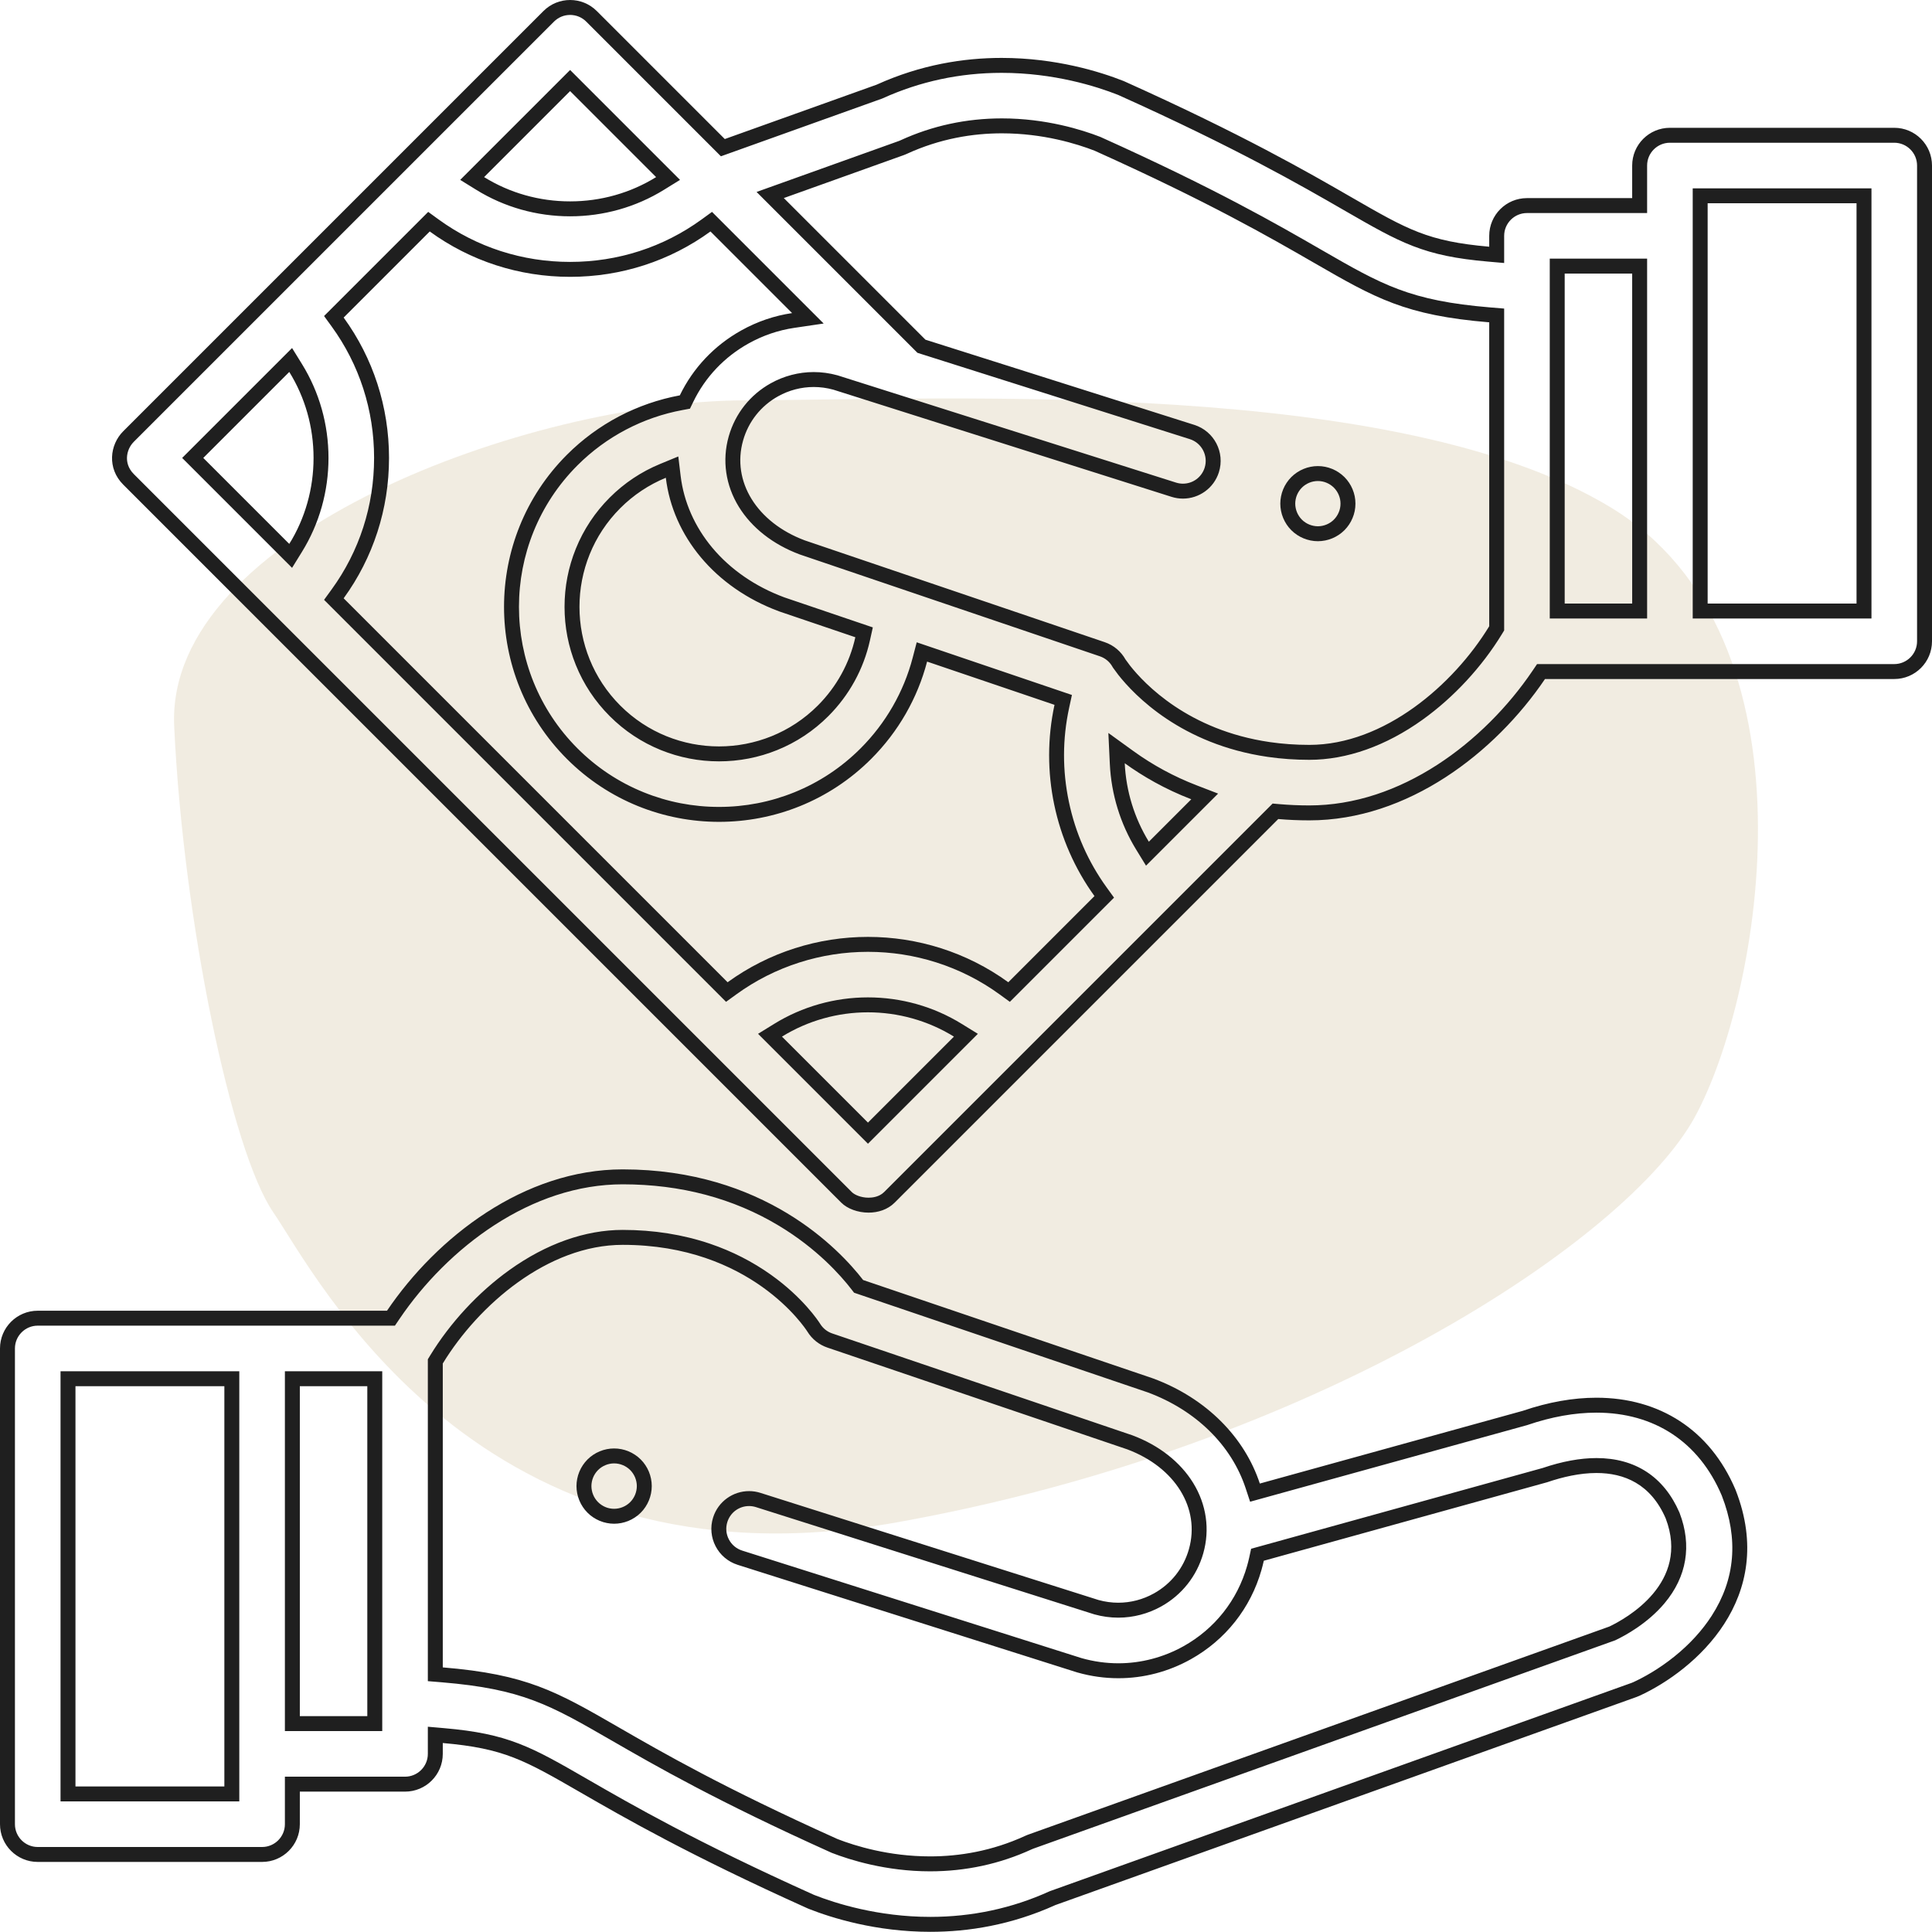 <svg xmlns="http://www.w3.org/2000/svg" width="258.713" height="258.689" viewBox="0 0 258.713 258.689">
  <g id="Group_944" data-name="Group 944" transform="translate(-299.686 -3383.85)">
    <path id="Path_1781" data-name="Path 1781" d="M877.125,1390.1c5.639,8.2,27.5,51.543,83.582,41.487s97.792-37.86,106.758-54.241,17.325-64.389-11.325-81.7-87.567-14.41-116.037-14.292-77.454,17.83-76.255,43.636S871.485,1381.9,877.125,1390.1Z" transform="translate(-540.837 2156.105)" fill="#e5dbc5" opacity="0.5"/>
    <g id="payment-method" transform="translate(299.686 3383.85)">
      <g id="Path_288" data-name="Path 288" transform="translate(-73.554 -187.895)" fill="none">
        <path d="M158.77,386.3a3.175,3.175,0,0,0-.173-.572,3.092,3.092,0,0,0-.28-.523,2.958,2.958,0,0,0-.839-.839,3,3,0,0,0-.526-.28,2.864,2.864,0,0,0-.569-.173,2.993,2.993,0,0,0-1.186,0,2.953,2.953,0,0,0-.572.173,3.085,3.085,0,0,0-.523.28,3.04,3.04,0,0,0-1.119,1.362,2.949,2.949,0,0,0-.173.572,2.919,2.919,0,0,0,0,1.186,2.856,2.856,0,0,0,.173.569,2.8,2.8,0,0,0,.28.526,2.95,2.95,0,0,0,.839.839,3.066,3.066,0,0,0,.523.28,2.954,2.954,0,0,0,.572.173,2.925,2.925,0,0,0,1.186,0,2.864,2.864,0,0,0,.569-.173,3,3,0,0,0,.526-.28,2.952,2.952,0,0,0,.839-.839,2.991,2.991,0,0,0,.28-.526,3.071,3.071,0,0,0,.173-.569,2.922,2.922,0,0,0,0-1.186Z" stroke="none"/>
        <path d="M 155.789 383.857 C 155.591 383.857 155.392 383.877 155.198 383.916 C 155.003 383.953 154.812 384.014 154.626 384.09 C 154.444 384.166 154.267 384.26 154.103 384.369 C 153.936 384.479 153.781 384.606 153.641 384.746 C 153.501 384.886 153.373 385.041 153.264 385.209 C 153.151 385.373 153.06 385.549 152.984 385.731 C 152.908 385.917 152.847 386.109 152.811 386.303 C 152.771 386.498 152.75 386.699 152.75 386.896 C 152.75 387.094 152.771 387.294 152.811 387.489 C 152.847 387.684 152.908 387.875 152.984 388.058 C 153.06 388.243 153.151 388.42 153.264 388.584 C 153.373 388.751 153.501 388.906 153.641 389.046 C 153.781 389.186 153.936 389.313 154.103 389.423 C 154.267 389.533 154.444 389.627 154.626 389.703 C 154.812 389.779 155.003 389.84 155.198 389.876 C 155.392 389.916 155.593 389.937 155.791 389.937 C 155.988 389.937 156.189 389.916 156.384 389.876 C 156.578 389.84 156.77 389.779 156.952 389.703 C 157.138 389.627 157.314 389.532 157.478 389.423 C 157.645 389.313 157.8 389.186 157.94 389.046 C 158.08 388.906 158.208 388.751 158.317 388.584 C 158.427 388.42 158.521 388.243 158.597 388.058 C 158.673 387.875 158.731 387.684 158.77 387.489 C 158.81 387.294 158.831 387.094 158.831 386.896 C 158.831 386.699 158.81 386.498 158.77 386.303 C 158.731 386.109 158.673 385.917 158.597 385.731 C 158.521 385.549 158.427 385.373 158.317 385.209 C 158.208 385.041 158.08 384.886 157.94 384.746 C 157.8 384.606 157.645 384.479 157.478 384.369 C 157.314 384.26 157.138 384.166 156.952 384.09 C 156.77 384.014 156.578 383.953 156.384 383.916 C 156.187 383.877 155.988 383.857 155.789 383.857 M 155.789 381.857 C 156.117 381.857 156.446 381.889 156.767 381.953 C 157.081 382.013 157.4 382.11 157.715 382.241 C 158.017 382.365 158.308 382.52 158.581 382.701 C 158.856 382.882 159.117 383.094 159.355 383.333 C 159.592 383.569 159.804 383.829 159.986 384.105 C 160.165 384.375 160.319 384.663 160.443 384.962 L 160.446 384.968 L 160.448 384.974 C 160.571 385.273 160.666 385.587 160.731 385.906 C 160.797 386.234 160.831 386.568 160.831 386.896 C 160.831 387.225 160.797 387.558 160.73 387.887 C 160.665 388.208 160.57 388.522 160.446 388.82 C 160.322 389.122 160.167 389.414 159.986 389.687 C 159.805 389.963 159.592 390.223 159.354 390.461 C 159.117 390.698 158.856 390.91 158.58 391.092 C 158.307 391.273 158.016 391.428 157.715 391.552 C 157.401 391.682 157.082 391.779 156.769 391.839 C 156.444 391.904 156.115 391.937 155.791 391.937 C 155.466 391.937 155.138 391.904 154.814 391.839 C 154.504 391.78 154.186 391.684 153.868 391.554 L 153.862 391.551 L 153.857 391.549 C 153.557 391.424 153.269 391.27 153 391.091 C 152.724 390.91 152.464 390.698 152.227 390.46 C 151.992 390.225 151.782 389.968 151.602 389.696 C 151.422 389.431 151.265 389.137 151.135 388.821 C 151.005 388.506 150.908 388.187 150.848 387.873 C 150.783 387.548 150.75 387.22 150.75 386.896 C 150.75 386.573 150.783 386.244 150.848 385.919 C 150.907 385.609 151.003 385.291 151.133 384.974 L 151.136 384.968 L 151.138 384.962 C 151.269 384.649 151.425 384.357 151.602 384.096 C 151.782 383.824 151.992 383.567 152.227 383.332 C 152.465 383.094 152.726 382.881 153.002 382.7 C 153.27 382.521 153.558 382.368 153.857 382.243 L 153.862 382.241 L 153.868 382.239 C 154.186 382.109 154.504 382.013 154.814 381.953 C 155.134 381.889 155.462 381.857 155.789 381.857 Z" stroke="none" fill="#1f1f1f"/>
      </g>
      <g id="Path_289" data-name="Path 289" transform="translate(0 -153.331)" fill="none">
        <path d="M232.434,352.9c-.02-.051-.04-.1-.061-.15-4.651-10.883-15.558-14.9-28.466-10.5l-35.2,9.735c-2.035-6.164-7.112-11.408-14.29-14.073l-.134-.047-38.7-13.134c-3.221-4.163-13.31-14.816-32.2-14.816-13.2,0-24.879,9.056-31.56,18.927H5.053A5.053,5.053,0,0,0,0,333.9v63.707a5.053,5.053,0,0,0,5.053,5.053H35.1a5.053,5.053,0,0,0,5.053-5.053v-4.363H54.239a5.053,5.053,0,0,0,5.053-5.053v-1.454c8.213.717,10.914,2.274,18.458,6.624a305.794,305.794,0,0,0,30.357,15.5c.073.033.148.064.222.094a45.356,45.356,0,0,0,16.257,3.065,40.274,40.274,0,0,0,16.741-3.585l77.811-27.86c.138-.05.275-.105.408-.167C226.982,376.987,238.064,367.345,232.434,352.9ZM30.044,392.555H10.106v-53.6H30.044Zm19.142-9.416H40.15V338.955h9.036Zm166.322-12-77.777,27.848c-.068.024-.161.061-.228.088s-.136.057-.2.088c-10.832,4.978-21.129,2-25.164.429A292.731,292.731,0,0,1,82.8,384.607c-8.269-4.768-12.253-7.066-23.506-8v-40.7c4.79-7.85,14.078-15.886,24.092-15.886,17.173,0,24.45,11.17,24.736,11.62a5.053,5.053,0,0,0,2.681,2.138l40.159,13.63c6.414,2.407,9.8,7.9,8.245,13.377a9.846,9.846,0,0,1-12.1,6.8l-45.271-14.346a5.053,5.053,0,1,0-3.053,9.634l45.35,14.371.145.043a19.832,19.832,0,0,0,15.168-1.762,19.818,19.818,0,0,0,9.479-11.972q.174-.614.309-1.228l37.939-10.51c5.479-1.872,12.672-2.546,15.875,4.83C226.363,365.308,217.747,370.072,215.508,371.14Z" stroke="none"/>
        <path d="M 83.383 311.922 C 80.423 311.922 77.416 312.416 74.446 313.391 C 71.666 314.304 68.906 315.641 66.245 317.363 C 63.743 318.982 61.349 320.927 59.13 323.143 C 57.024 325.246 55.123 327.543 53.48 329.97 L 52.885 330.849 L 51.823 330.849 L 5.053 330.849 C 3.37 330.849 2 332.219 2 333.902 L 2 397.609 C 2 399.292 3.37 400.661 5.053 400.661 L 35.097 400.661 C 36.78 400.661 38.15 399.292 38.15 397.609 L 38.15 393.246 L 38.15 391.246 L 40.15 391.246 L 54.239 391.246 C 55.922 391.246 57.292 389.876 57.292 388.193 L 57.292 386.738 L 57.292 384.556 L 59.466 384.746 C 63.737 385.119 66.642 385.72 69.493 386.823 C 72.281 387.901 74.854 389.384 78.748 391.63 C 84.514 394.955 93.226 399.979 108.926 407.038 C 108.968 407.057 109.013 407.076 109.06 407.094 C 111.838 408.187 117.549 410.02 124.585 410.02 C 130.16 410.02 135.514 408.874 140.5 406.614 L 140.575 406.58 L 140.652 406.553 L 218.462 378.693 C 218.547 378.663 218.63 378.629 218.71 378.592 C 220.033 377.983 222.065 376.89 224.233 375.142 C 226.264 373.503 227.939 371.673 229.209 369.704 C 232.365 364.814 232.823 359.406 230.571 353.629 C 230.559 353.6 230.547 353.57 230.534 353.539 C 227.491 346.419 221.54 342.499 213.776 342.498 C 210.863 342.498 207.76 343.054 204.553 344.149 L 204.497 344.169 L 204.439 344.184 L 169.236 353.919 L 167.401 354.427 L 166.804 352.619 C 164.899 346.85 160.131 342.176 153.723 339.796 C 153.695 339.786 153.666 339.776 153.636 339.765 L 114.94 326.632 L 114.369 326.438 L 114.001 325.962 C 112.565 324.106 109.4 320.537 104.327 317.482 C 98.201 313.793 91.155 311.922 83.383 311.922 M 149.748 369.95 C 148.681 369.95 147.613 369.804 146.574 369.517 L 146.539 369.507 L 146.503 369.496 L 101.232 355.149 C 100.93 355.054 100.619 355.005 100.308 355.005 C 98.972 355.005 97.804 355.862 97.399 357.138 C 97.153 357.915 97.224 358.742 97.6 359.465 C 97.975 360.189 98.61 360.724 99.388 360.97 L 144.738 375.341 L 144.738 375.341 C 144.764 375.35 144.79 375.358 144.817 375.365 L 144.821 375.366 L 144.825 375.368 C 146.443 375.828 148.104 376.061 149.764 376.061 C 152.785 376.061 155.797 375.273 158.473 373.782 C 162.661 371.448 165.69 367.623 167.001 363.011 C 167.106 362.641 167.2 362.268 167.28 361.903 L 167.537 360.724 L 168.7 360.402 L 206.583 349.908 C 209.178 349.027 211.6 348.58 213.784 348.58 C 218.979 348.58 222.817 351.095 224.883 355.852 L 224.9 355.893 L 224.916 355.934 C 226.581 360.284 225.881 364.465 222.893 368.027 C 220.612 370.746 217.571 372.372 216.369 372.945 L 216.277 372.989 L 216.182 373.023 L 138.401 400.872 C 138.376 400.881 138.317 400.904 138.257 400.928 C 138.214 400.946 138.172 400.964 138.135 400.981 C 133.893 402.93 129.321 403.919 124.547 403.919 C 118.629 403.919 113.777 402.376 111.411 401.456 L 111.363 401.438 L 111.315 401.416 C 95.973 394.512 87.78 389.789 81.796 386.338 C 73.651 381.641 69.933 379.497 59.127 378.604 L 57.292 378.453 L 57.292 376.611 L 57.292 335.914 L 57.292 335.352 L 57.584 334.872 C 60.279 330.456 64.054 326.382 68.214 323.401 C 73.119 319.886 78.365 318.027 83.384 318.027 C 87.528 318.027 91.469 318.653 95.097 319.886 C 98.035 320.884 100.776 322.282 103.244 324.039 C 107.527 327.088 109.588 330.228 109.809 330.576 L 109.816 330.588 L 109.824 330.6 C 110.196 331.205 110.771 331.664 111.443 331.892 L 151.602 345.522 L 151.632 345.532 L 151.662 345.544 C 153.43 346.207 155.027 347.094 156.408 348.179 C 157.783 349.26 158.916 350.513 159.774 351.904 C 161.556 354.794 162.037 358.146 161.128 361.34 C 160.263 364.384 158.264 366.908 155.5 368.448 C 153.737 369.431 151.748 369.95 149.748 369.95 M 32.044 394.555 L 30.044 394.555 L 10.106 394.555 L 8.106 394.555 L 8.106 392.555 L 8.106 338.954 L 8.106 336.954 L 10.106 336.954 L 30.044 336.954 L 32.044 336.954 L 32.044 338.954 L 32.044 392.555 L 32.044 394.555 M 51.186 385.139 L 49.186 385.139 L 40.15 385.139 L 38.15 385.139 L 38.15 383.139 L 38.15 338.955 L 38.15 336.955 L 40.15 336.955 L 49.186 336.955 L 51.186 336.955 L 51.186 338.955 L 51.186 383.139 L 51.186 385.139 M 83.383 309.922 C 102.273 309.922 112.362 320.575 115.583 324.738 L 154.279 337.872 C 154.324 337.887 154.368 337.903 154.413 337.919 C 161.591 340.583 166.668 345.828 168.703 351.992 L 203.906 342.257 C 207.368 341.074 210.685 340.498 213.777 340.498 C 222.214 340.499 228.969 344.789 232.373 352.753 C 232.394 352.802 232.414 352.852 232.434 352.903 C 238.064 367.345 226.982 376.987 219.546 380.409 C 219.412 380.47 219.276 380.526 219.138 380.576 L 141.326 408.436 C 135.421 411.112 129.668 412.02 124.585 412.02 C 117.282 412.02 111.358 410.148 108.328 408.956 C 108.254 408.926 108.179 408.895 108.106 408.862 C 92.318 401.763 83.55 396.708 77.749 393.363 C 70.206 389.013 67.505 387.455 59.292 386.738 L 59.292 388.193 C 59.292 390.984 57.03 393.246 54.239 393.246 L 40.15 393.246 L 40.15 397.609 C 40.15 400.399 37.887 402.661 35.097 402.661 L 5.053 402.661 C 2.262 402.661 0 400.399 0 397.609 L 0 333.902 C 0 331.111 2.262 328.849 5.053 328.849 L 51.823 328.849 C 58.505 318.978 70.183 309.922 83.383 309.922 Z M 149.748 367.95 C 151.404 367.95 153.041 367.529 154.527 366.701 C 156.824 365.421 158.485 363.323 159.204 360.794 C 160.762 355.316 157.373 349.823 150.959 347.416 L 110.8 333.786 C 109.685 333.408 108.737 332.651 108.12 331.648 C 107.834 331.197 100.557 320.027 83.384 320.027 C 73.37 320.027 64.082 328.063 59.292 335.914 L 59.292 376.611 C 70.545 377.541 74.529 379.839 82.798 384.607 C 88.745 388.036 96.885 392.73 112.136 399.592 C 114.503 400.513 119.026 401.919 124.547 401.919 C 128.437 401.919 132.823 401.221 137.3 399.163 C 137.367 399.133 137.435 399.103 137.503 399.075 C 137.571 399.048 137.663 399.012 137.731 398.988 L 215.508 371.14 C 217.747 370.072 226.363 365.308 223.048 356.649 C 221.05 352.049 217.502 350.58 213.784 350.58 C 211.54 350.58 209.235 351.115 207.173 351.819 L 169.234 362.33 C 169.144 362.739 169.041 363.148 168.925 363.557 C 167.468 368.684 164.101 372.935 159.446 375.529 C 156.435 377.207 153.118 378.061 149.764 378.061 C 147.932 378.061 146.088 377.806 144.278 377.291 C 144.229 377.278 144.181 377.263 144.133 377.248 L 98.783 362.877 C 96.123 362.033 94.65 359.194 95.493 356.533 C 96.175 354.381 98.163 353.005 100.308 353.005 C 100.814 353.005 101.328 353.082 101.836 353.243 L 147.108 367.589 C 147.98 367.83 148.867 367.95 149.748 367.95 Z M 30.044 392.555 L 30.044 338.954 L 10.106 338.954 L 10.106 392.555 L 30.044 392.555 Z M 49.186 383.139 L 49.186 338.955 L 40.15 338.955 L 40.15 383.139 L 49.186 383.139 Z" stroke="none" fill="#1f1f1f"/>
      </g>
      <g id="Path_290" data-name="Path 290" transform="translate(-165.805 -59.085)" fill="none">
        <path d="M345.254,125.936a2.949,2.949,0,0,0-.176-.57,2.988,2.988,0,0,0-1.115-1.358,3.069,3.069,0,0,0-.521-.279,3.019,3.019,0,0,0-1.752-.173,2.845,2.845,0,0,0-.567.173,2.984,2.984,0,0,0-.524.279,2.944,2.944,0,0,0-.837.836,3.08,3.08,0,0,0-.279.521,2.93,2.93,0,0,0-.173.57,2.909,2.909,0,0,0,0,1.182,2.841,2.841,0,0,0,.173.567,3,3,0,0,0,.279.524,2.943,2.943,0,0,0,.837.836,2.984,2.984,0,0,0,.524.279,3.062,3.062,0,0,0,.567.173,2.982,2.982,0,0,0,.591.061,3.036,3.036,0,0,0,.594-.061,3.21,3.21,0,0,0,.567-.173,3.069,3.069,0,0,0,.521-.279,2.944,2.944,0,0,0,.836-.836,2.8,2.8,0,0,0,.279-.524,2.858,2.858,0,0,0,.176-.567,3.066,3.066,0,0,0,0-1.182Z" stroke="none"/>
        <path d="M 342.282 123.498 C 342.084 123.498 341.885 123.518 341.69 123.557 C 341.496 123.593 341.305 123.654 341.123 123.73 C 340.938 123.806 340.762 123.9 340.599 124.009 C 340.432 124.118 340.277 124.245 340.138 124.384 C 339.999 124.524 339.871 124.678 339.762 124.845 C 339.653 125.009 339.559 125.185 339.483 125.366 C 339.408 125.551 339.347 125.742 339.311 125.936 C 339.271 126.13 339.25 126.33 339.25 126.527 C 339.25 126.724 339.271 126.924 339.311 127.118 C 339.347 127.312 339.408 127.503 339.483 127.685 C 339.559 127.87 339.653 128.046 339.762 128.209 C 339.871 128.376 339.999 128.53 340.138 128.67 C 340.277 128.809 340.432 128.937 340.599 129.046 C 340.762 129.155 340.938 129.249 341.123 129.324 C 341.305 129.4 341.496 129.458 341.69 129.497 C 341.884 129.537 342.084 129.558 342.281 129.558 C 342.478 129.558 342.678 129.537 342.875 129.497 C 343.065 129.458 343.257 129.4 343.441 129.324 C 343.623 129.249 343.799 129.155 343.963 129.046 C 344.129 128.937 344.284 128.809 344.423 128.67 C 344.563 128.53 344.69 128.376 344.799 128.209 C 344.911 128.046 345.002 127.87 345.078 127.685 C 345.157 127.503 345.214 127.312 345.254 127.118 C 345.293 126.924 345.311 126.724 345.311 126.527 C 345.311 126.33 345.293 126.13 345.254 125.936 C 345.214 125.742 345.157 125.551 345.078 125.366 C 345.002 125.185 344.911 125.009 344.799 124.845 C 344.69 124.678 344.563 124.524 344.423 124.384 C 344.284 124.245 344.129 124.118 343.963 124.009 C 343.799 123.9 343.623 123.806 343.441 123.73 C 343.257 123.654 343.065 123.593 342.875 123.557 C 342.679 123.518 342.481 123.498 342.282 123.498 M 342.282 121.498 C 342.61 121.498 342.938 121.53 343.26 121.594 C 343.568 121.654 343.884 121.75 344.2 121.879 L 344.206 121.882 L 344.211 121.884 C 344.51 122.008 344.797 122.162 345.065 122.34 C 345.34 122.521 345.6 122.733 345.838 122.97 C 346.072 123.205 346.282 123.461 346.461 123.732 C 346.638 123.994 346.789 124.274 346.921 124.589 C 347.048 124.889 347.147 125.208 347.214 125.537 C 347.278 125.857 347.311 126.19 347.311 126.527 C 347.311 126.865 347.278 127.197 347.214 127.516 C 347.146 127.848 347.048 128.166 346.921 128.462 C 346.79 128.777 346.64 129.059 346.461 129.322 C 346.282 129.593 346.072 129.849 345.838 130.084 C 345.6 130.322 345.34 130.534 345.065 130.715 C 344.797 130.893 344.509 131.046 344.211 131.171 L 344.205 131.173 L 344.2 131.175 C 343.903 131.297 343.593 131.391 343.279 131.456 L 343.273 131.457 L 343.267 131.458 C 342.937 131.524 342.605 131.558 342.281 131.558 C 341.953 131.558 341.62 131.524 341.291 131.457 C 340.97 131.392 340.656 131.296 340.358 131.173 C 340.058 131.049 339.768 130.895 339.497 130.715 C 339.222 130.534 338.962 130.322 338.724 130.084 C 338.486 129.846 338.274 129.587 338.094 129.313 C 337.913 129.04 337.759 128.75 337.635 128.449 C 337.504 128.135 337.408 127.816 337.348 127.502 C 337.283 127.177 337.25 126.85 337.25 126.527 C 337.25 126.205 337.283 125.877 337.348 125.552 C 337.407 125.242 337.503 124.925 337.633 124.608 L 337.635 124.602 L 337.637 124.597 C 337.761 124.299 337.915 124.012 338.093 123.743 C 338.274 123.468 338.486 123.208 338.723 122.971 C 338.962 122.732 339.221 122.52 339.496 122.34 C 339.767 122.16 340.058 122.005 340.359 121.882 C 340.673 121.751 340.992 121.654 341.307 121.594 C 341.627 121.53 341.955 121.498 342.282 121.498 Z" stroke="none" fill="#1f1f1f"/>
      </g>
      <g id="Path_291" data-name="Path 291" transform="translate(-14.688 -0.023)" fill="none">
        <path d="M268.348,17.137H238.3a5.053,5.053,0,0,0-5.053,5.053v4.363H219.162a5.053,5.053,0,0,0-5.053,5.053V33.06c-8.213-.717-10.914-2.274-18.457-6.624a305.76,305.76,0,0,0-30.357-15.5c-.073-.033-.147-.064-.222-.093-5.139-2.022-18.609-6-33,.519l-20.333,7.28L94.6,1.5a5.053,5.053,0,0,0-7.146,0L31.19,57.772a5.011,5.011,0,0,0,0,7.146l96.152,96.152a5.46,5.46,0,0,0,7.146,0L185.859,109.7c1.336.115,2.722.177,4.158.177,13.2,0,24.879-9.056,31.559-18.926h46.771A5.053,5.053,0,0,0,273.4,85.9V22.19A5.053,5.053,0,0,0,268.348,17.137ZM91.031,12.222l11.517,11.517a22.03,22.03,0,0,1-23.034,0ZM53.426,72.862,41.909,61.345,53.426,49.828a22.031,22.031,0,0,1,0,23.034Zm77.489,77.489L119.4,138.836a22,22,0,0,1,23.029,0Zm18.795-18.794a32.111,32.111,0,0,0-37.589,0L60.706,80.141a32.111,32.111,0,0,0,0-37.593L72.235,31.019a32.111,32.111,0,0,0,37.593,0l10.929,10.929a20.028,20.028,0,0,0-15.036,11.017,28.8,28.8,0,1,0,33.114,35.652l17.061,5.79a32.261,32.261,0,0,0,5.353,25.61ZM118.988,81.879l.134.048,10.1,3.429A18.7,18.7,0,1,1,103.848,64C104.78,71.761,110.369,78.68,118.988,81.879Zm49.542,30.857a22.1,22.1,0,0,1-3.228-10.508,39.289,39.289,0,0,0,8.911,4.825Zm45.579-28.853c-4.789,7.851-14.078,15.887-24.092,15.887a36.779,36.779,0,0,1-5.271-.371l-.02,0a28.942,28.942,0,0,1-18.717-10.243c-.1-.152-.542-.726-.607-.822a5.035,5.035,0,0,0-2.785-2.316L122.441,72.38c-6.411-2.406-9.8-7.9-8.247-13.372l0-.011a.119.119,0,0,0,0-.013,9.845,9.845,0,0,1,12.092-6.778l45.271,14.346a5.053,5.053,0,0,0,3.053-9.634L138.612,45.51,138.3,45.2l-.01-.01-18.64-18.64,16.022-5.737c.054-.02.121-.044.174-.066l.053-.021q.1-.042.2-.088c10.832-4.978,21.128-2,25.163-.429A292.7,292.7,0,0,1,190.6,35.189c8.269,4.769,12.253,7.066,23.505,8Zm19.143-3.039h-9.036V36.658h9.036Zm30.044,0H243.358v-53.6H263.3Z" stroke="none"/>
        <path d="M 91.032 2.023 C 90.216 2.023 89.449 2.341 88.873 2.917 L 32.604 59.186 C 32.051 59.739 31.719 60.503 31.692 61.282 C 31.673 61.86 31.815 62.715 32.604 63.504 L 128.756 159.656 C 129.116 160.017 129.973 160.405 131.002 160.405 C 131.496 160.405 132.422 160.307 133.074 159.656 L 184.445 108.285 L 185.103 107.627 L 186.031 107.707 C 187.338 107.819 188.68 107.877 190.017 107.877 C 192.978 107.877 195.985 107.382 198.954 106.407 C 201.735 105.494 204.494 104.158 207.156 102.436 C 209.657 100.817 212.051 98.872 214.27 96.656 C 216.377 94.553 218.278 92.256 219.92 89.829 L 220.515 88.95 L 221.577 88.95 L 268.348 88.95 C 270.031 88.95 271.401 87.581 271.401 85.897 L 271.401 22.19 C 271.401 20.506 270.031 19.137 268.348 19.137 L 238.305 19.137 C 236.621 19.137 235.252 20.506 235.252 22.19 L 235.252 26.552 L 235.252 28.552 L 233.252 28.552 L 219.162 28.552 C 217.479 28.552 216.109 29.922 216.109 31.605 L 216.109 33.06 L 216.109 35.242 L 213.935 35.052 C 209.664 34.679 206.758 34.077 203.908 32.975 C 201.119 31.897 198.547 30.413 194.653 28.168 C 188.887 24.843 180.174 19.819 164.475 12.76 L 164.471 12.758 L 164.466 12.756 C 164.43 12.74 164.391 12.723 164.347 12.706 L 164.344 12.705 L 164.34 12.704 C 161.563 11.611 155.854 9.778 148.815 9.778 C 143.242 9.778 137.888 10.924 132.903 13.183 L 132.828 13.217 L 132.751 13.244 L 112.418 20.525 L 111.225 20.952 L 110.33 20.056 L 93.19 2.917 C 92.614 2.341 91.847 2.023 91.032 2.023 M 91.031 28.989 C 86.562 28.989 82.216 27.762 78.462 25.44 L 76.314 24.111 L 78.1 22.325 L 89.617 10.808 L 91.031 9.394 L 92.445 10.808 L 103.962 22.325 L 105.749 24.111 L 103.6 25.44 C 99.846 27.762 95.499 28.989 91.031 28.989 M 190.017 101.77 C 188.125 101.77 186.255 101.638 184.46 101.378 L 184.452 101.377 L 184.445 101.376 L 184.431 101.374 C 172.872 99.692 166.598 93.133 164.438 90.391 L 164.397 90.339 L 164.357 90.281 C 164.314 90.218 164.138 89.984 164.043 89.857 C 163.865 89.62 163.799 89.531 163.749 89.458 L 163.699 89.385 L 163.656 89.308 C 163.288 88.649 162.69 88.152 161.974 87.909 L 121.799 74.274 L 121.769 74.264 L 121.739 74.252 C 119.971 73.589 118.375 72.703 116.994 71.618 C 115.619 70.538 114.487 69.285 113.629 67.895 C 111.849 65.009 111.365 61.663 112.267 58.473 L 112.268 58.469 L 112.278 58.434 C 113.147 55.4 115.144 52.884 117.9 51.348 C 119.664 50.365 121.652 49.846 123.651 49.846 C 124.719 49.846 125.787 49.992 126.827 50.28 L 126.862 50.29 L 126.897 50.301 L 172.169 64.647 C 172.471 64.743 172.782 64.791 173.093 64.791 C 174.428 64.791 175.597 63.934 176.001 62.659 C 176.509 61.054 175.618 59.334 174.013 58.826 L 138.008 47.416 L 137.543 47.269 L 137.198 46.924 L 136.928 46.654 L 136.928 46.654 L 136.883 46.609 L 136.88 46.606 L 136.878 46.604 L 136.874 46.6 L 118.234 27.959 L 116.001 25.727 L 118.973 24.662 L 134.992 18.926 C 135.056 18.903 135.083 18.892 135.09 18.89 L 135.131 18.873 L 135.134 18.872 L 135.147 18.867 C 135.186 18.851 135.227 18.833 135.266 18.815 C 139.508 16.866 144.08 15.877 148.854 15.877 C 154.772 15.877 159.624 17.42 161.989 18.34 L 162.037 18.359 L 162.085 18.38 C 177.43 25.285 185.621 30.008 191.602 33.457 C 199.749 38.155 203.467 40.299 214.273 41.192 L 216.109 41.343 L 216.109 43.185 L 216.109 83.883 L 216.109 84.444 L 215.816 84.924 C 213.122 89.34 209.348 93.414 205.187 96.396 C 200.282 99.911 195.036 101.77 190.017 101.77 M 265.295 82.843 L 263.295 82.843 L 243.358 82.843 L 241.358 82.843 L 241.358 80.843 L 241.358 27.243 L 241.358 25.243 L 243.358 25.243 L 263.295 25.243 L 265.295 25.243 L 265.295 27.243 L 265.295 80.843 L 265.295 82.843 M 91.032 35.095 C 97.436 35.095 103.529 33.126 108.652 29.402 L 110.034 28.397 L 111.242 29.605 L 122.172 40.534 L 124.984 43.346 L 121.049 43.927 C 118.908 44.243 116.848 44.946 114.928 46.016 C 111.684 47.823 109.123 50.528 107.522 53.837 L 107.081 54.748 L 106.086 54.932 C 103.441 55.422 100.891 56.305 98.509 57.557 C 96.116 58.814 93.933 60.421 92.02 62.333 C 81.569 72.784 81.57 89.789 92.02 100.24 C 94.575 102.794 97.555 104.771 100.88 106.117 C 104.092 107.417 107.488 108.077 110.973 108.077 C 114.459 108.077 117.855 107.417 121.067 106.117 C 124.391 104.771 127.372 102.794 129.927 100.24 C 133.292 96.874 135.704 92.68 136.901 88.11 L 137.445 86.033 L 139.478 86.723 L 156.539 92.514 L 158.228 93.087 L 157.851 94.829 C 156.956 98.978 156.945 103.202 157.82 107.382 C 158.694 111.557 160.393 115.414 162.871 118.847 L 163.867 120.227 L 162.663 121.431 L 151.124 132.971 L 149.917 134.178 L 148.535 133.175 C 145.963 131.309 143.121 129.873 140.088 128.906 C 137.125 127.961 134.038 127.482 130.915 127.482 C 127.791 127.482 124.705 127.961 121.742 128.906 C 118.709 129.873 115.867 131.309 113.295 133.175 L 111.913 134.178 L 110.706 132.971 L 59.291 81.556 L 58.083 80.347 L 59.088 78.965 C 62.813 73.842 64.782 67.749 64.782 61.345 C 64.782 54.94 62.813 48.847 59.088 43.724 L 58.083 42.342 L 59.291 41.134 L 70.821 29.605 L 72.029 28.397 L 73.411 29.402 C 78.534 33.126 84.627 35.095 91.032 35.095 M 235.252 82.843 L 233.252 82.843 L 224.215 82.843 L 222.215 82.843 L 222.215 80.843 L 222.215 36.658 L 222.215 34.658 L 224.215 34.658 L 233.252 34.658 L 235.252 34.658 L 235.252 36.658 L 235.252 80.843 L 235.252 82.843 M 53.798 76.063 L 52.012 74.276 L 40.495 62.759 L 39.081 61.345 L 40.495 59.93 L 52.012 48.414 L 53.798 46.627 L 55.127 48.776 C 57.449 52.53 58.676 56.876 58.676 61.345 C 58.676 65.814 57.449 70.16 55.127 73.914 L 53.798 76.063 M 119.676 80.001 C 119.704 80.011 119.733 80.022 119.765 80.033 L 129.869 83.462 L 131.567 84.038 L 131.179 85.789 C 130.329 89.623 128.403 93.128 125.609 95.922 C 123.637 97.894 121.333 99.422 118.763 100.462 C 116.282 101.466 113.661 101.975 110.973 101.975 C 108.284 101.975 105.663 101.466 103.183 100.463 C 100.614 99.422 98.31 97.895 96.338 95.922 C 94.366 93.95 92.838 91.647 91.798 89.077 C 90.794 86.596 90.285 83.976 90.285 81.287 C 90.285 78.598 90.794 75.978 91.798 73.497 C 92.838 70.927 94.366 68.624 96.338 66.652 C 98.278 64.711 100.548 63.196 103.085 62.15 L 105.519 61.147 L 105.833 63.76 C 106.25 67.228 107.715 70.55 110.07 73.368 C 112.501 76.276 115.822 78.569 119.676 80.001 M 168.151 115.943 L 166.825 113.782 C 164.712 110.339 163.495 106.376 163.304 102.322 L 163.108 98.174 L 166.473 100.607 C 169.069 102.484 171.915 104.024 174.932 105.186 L 177.802 106.292 L 175.627 108.467 L 169.944 114.15 L 168.151 115.943 M 130.915 153.179 L 129.501 151.765 L 117.986 140.25 L 116.198 138.462 L 118.35 137.134 C 122.115 134.81 126.46 133.582 130.914 133.582 C 135.369 133.582 139.714 134.81 143.479 137.134 L 145.631 138.462 L 143.843 140.25 L 132.329 151.765 L 130.915 153.179 M 91.032 0.023 C 92.325 0.023 93.618 0.517 94.605 1.503 L 111.744 18.642 L 132.077 11.362 C 137.982 8.685 143.732 7.778 148.815 7.778 C 156.117 7.778 162.043 9.65 165.073 10.843 C 165.148 10.872 165.222 10.903 165.295 10.936 C 181.084 18.035 189.851 23.091 195.652 26.436 C 203.195 30.785 205.896 32.343 214.109 33.06 L 214.109 31.605 C 214.109 28.815 216.372 26.552 219.162 26.552 L 233.252 26.552 L 233.252 22.19 C 233.252 19.399 235.514 17.137 238.305 17.137 L 268.348 17.137 C 271.139 17.137 273.401 19.399 273.401 22.19 L 273.401 85.897 C 273.401 88.688 271.139 90.95 268.348 90.95 L 221.577 90.95 C 214.896 100.821 203.219 109.877 190.017 109.877 C 188.581 109.877 187.195 109.814 185.859 109.699 L 134.488 161.07 C 133.55 162.007 132.264 162.405 131.002 162.405 C 129.565 162.405 128.161 161.889 127.341 161.07 L 31.19 64.918 C 29.02 62.749 29.369 59.592 31.19 57.772 L 87.459 1.503 C 88.445 0.517 89.738 0.023 91.032 0.023 Z M 91.031 26.989 C 95.166 26.989 99.125 25.856 102.548 23.739 L 91.031 12.222 L 79.514 23.739 C 82.938 25.857 86.895 26.989 91.031 26.989 Z M 190.017 99.77 C 200.031 99.77 209.32 91.734 214.109 83.883 L 214.109 43.185 C 202.856 42.256 198.872 39.958 190.603 35.189 C 184.656 31.76 176.516 27.066 161.264 20.204 C 158.896 19.283 154.375 17.877 148.854 17.877 C 144.964 17.877 140.578 18.575 136.101 20.633 C 136.034 20.664 135.966 20.693 135.897 20.721 C 135.884 20.726 135.858 20.736 135.844 20.742 C 135.791 20.764 135.724 20.788 135.67 20.808 L 119.648 26.545 L 138.288 45.186 C 138.292 45.189 138.295 45.192 138.298 45.195 L 138.612 45.51 L 174.617 56.919 C 177.278 57.763 178.751 60.602 177.908 63.263 C 177.226 65.415 175.237 66.791 173.093 66.791 C 172.587 66.791 172.072 66.715 171.564 66.553 L 126.293 52.207 C 125.42 51.965 124.533 51.846 123.651 51.846 C 121.996 51.846 120.359 52.267 118.874 53.095 C 116.582 54.372 114.923 56.464 114.201 58.985 C 114.2 58.989 114.199 58.994 114.198 58.998 C 114.197 59.001 114.196 59.005 114.195 59.008 C 112.641 64.484 116.03 69.974 122.442 72.38 L 162.617 86.015 C 163.848 86.433 164.813 87.279 165.402 88.331 C 165.467 88.427 165.906 89.001 166.009 89.153 C 167.944 91.609 173.814 97.811 184.726 99.396 C 184.733 99.397 184.739 99.398 184.746 99.399 C 186.388 99.636 188.144 99.77 190.017 99.77 Z M 263.295 80.843 L 263.295 27.243 L 243.358 27.243 L 243.358 80.843 L 263.295 80.843 Z M 91.032 37.095 C 84.18 37.095 77.662 34.965 72.235 31.019 L 60.706 42.548 C 64.652 47.975 66.782 54.493 66.782 61.345 C 66.782 68.196 64.651 74.714 60.706 80.141 L 112.12 131.556 C 117.703 127.507 124.309 125.482 130.915 125.482 C 137.521 125.482 144.126 127.507 149.709 131.556 L 161.249 120.017 C 155.943 112.665 153.976 103.305 155.896 94.407 L 138.835 88.617 C 137.554 93.511 134.994 98.001 131.341 101.654 C 125.725 107.269 118.349 110.077 110.973 110.077 C 103.597 110.077 96.221 107.269 90.606 101.654 C 79.375 90.423 79.375 72.15 90.606 60.919 C 94.745 56.78 100.022 54.021 105.722 52.965 C 107.491 49.309 110.333 46.287 113.955 44.269 C 116.099 43.074 118.399 42.296 120.757 41.948 L 109.828 31.019 C 104.401 34.965 97.883 37.095 91.032 37.095 Z M 233.252 80.843 L 233.252 36.658 L 224.215 36.658 L 224.215 80.843 L 233.252 80.843 Z M 53.426 72.862 C 55.543 69.438 56.676 65.48 56.676 61.345 C 56.676 57.209 55.543 53.251 53.426 49.828 L 41.909 61.345 L 53.426 72.862 Z M 110.973 99.975 C 115.761 99.975 120.55 98.153 124.195 94.508 C 126.737 91.966 128.463 88.8 129.226 85.356 L 119.122 81.927 C 119.077 81.911 119.033 81.895 118.988 81.879 C 110.369 78.68 104.78 71.761 103.848 63.999 C 101.586 64.931 99.511 66.306 97.753 68.066 C 90.462 75.356 90.462 87.218 97.753 94.508 C 101.397 98.153 106.185 99.975 110.973 99.975 Z M 165.301 102.227 C 165.476 105.93 166.579 109.557 168.53 112.736 L 174.213 107.053 C 170.68 105.692 167.722 103.977 165.301 102.227 Z M 130.915 150.351 L 142.429 138.836 C 138.914 136.667 134.914 135.582 130.914 135.582 C 126.915 135.582 122.915 136.667 119.4 138.836 L 130.915 150.351 Z" stroke="none" fill="#1f1f1f"/>
      </g>
    </g>
  </g>
</svg>
